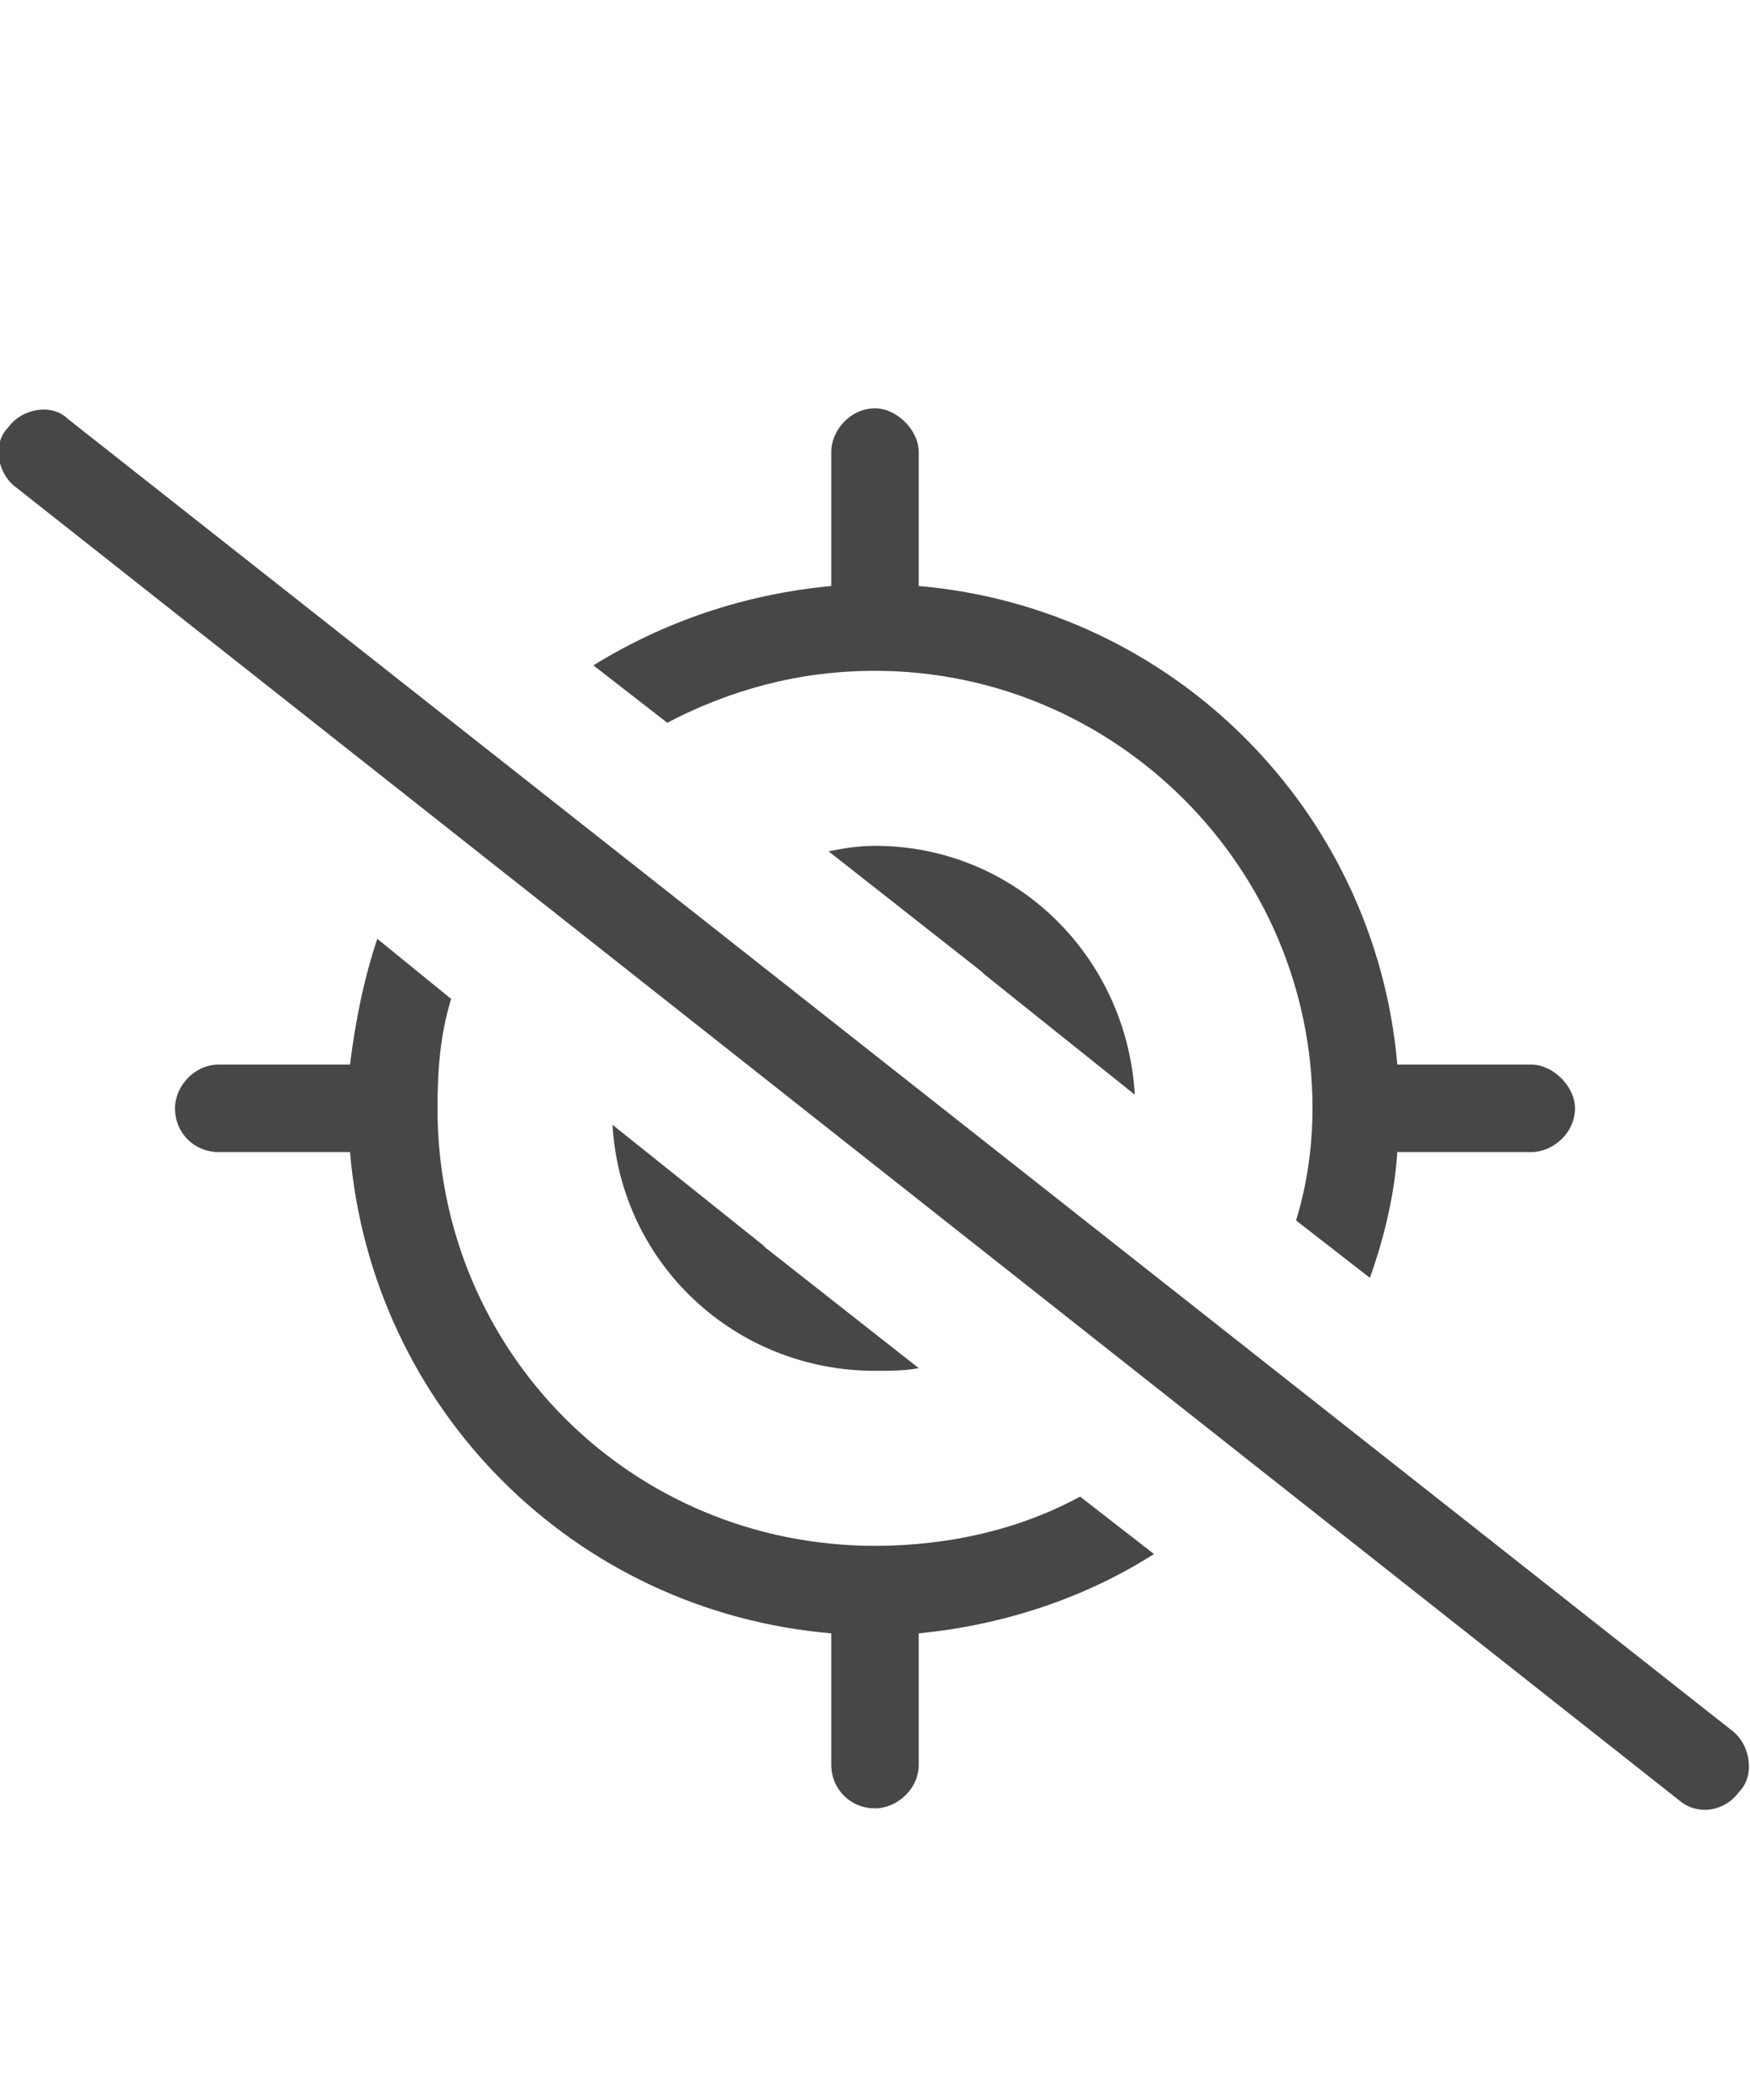 <svg width="15" height="18" viewBox="0 0 15 18" fill="none" xmlns="http://www.w3.org/2000/svg">
<g id="label-paired / caption / location-crosshairs-slash-caption / regular" clip-path="url(#clip0_2556_10068)">
<path id="icon" d="M9.258 12.828L9.891 13.32C9.305 13.695 8.602 13.93 7.875 14V15.125C7.875 15.336 7.688 15.5 7.5 15.5C7.289 15.5 7.125 15.336 7.125 15.125V14C4.922 13.812 3.188 12.078 3 9.875H1.875C1.664 9.875 1.5 9.711 1.5 9.5C1.5 9.312 1.664 9.125 1.875 9.125H3C3.047 8.75 3.117 8.398 3.234 8.047L3.867 8.562C3.773 8.867 3.75 9.172 3.75 9.5C3.75 11.586 5.414 13.25 7.5 13.25C8.133 13.25 8.742 13.109 9.258 12.828ZM7.125 5.023V3.875C7.125 3.688 7.289 3.5 7.5 3.5C7.688 3.5 7.875 3.688 7.875 3.875V5.023C10.055 5.211 11.789 6.945 11.977 9.125H13.125C13.312 9.125 13.5 9.312 13.5 9.5C13.5 9.711 13.312 9.875 13.125 9.875H11.977C11.953 10.25 11.859 10.625 11.742 10.953L11.109 10.461C11.203 10.156 11.25 9.828 11.25 9.5C11.25 7.438 9.562 5.75 7.5 5.75C6.844 5.75 6.258 5.914 5.719 6.195L5.086 5.703C5.695 5.328 6.375 5.094 7.125 5.023ZM7.5 11.75C6.305 11.75 5.32 10.836 5.25 9.641L6.539 10.672C6.562 10.695 6.562 10.695 6.562 10.695L7.875 11.727C7.758 11.75 7.617 11.75 7.5 11.75ZM7.102 7.297C7.219 7.273 7.359 7.25 7.5 7.25C8.695 7.25 9.656 8.188 9.727 9.383L8.438 8.352C8.414 8.328 8.414 8.328 8.414 8.328L7.102 7.297ZM0.586 3.594L14.859 14.844C15 14.961 15.047 15.219 14.906 15.359C14.789 15.523 14.555 15.57 14.391 15.43L0.141 4.18C-0.023 4.062 -0.07 3.805 0.07 3.664C0.188 3.5 0.445 3.453 0.586 3.594Z" fill="black" fill-opacity="0.72"/>
</g>
<defs>
<clipPath id="clip0_2556_10068">
<rect width="15" height="18" fill="white"/>
</clipPath>
</defs>
</svg>
